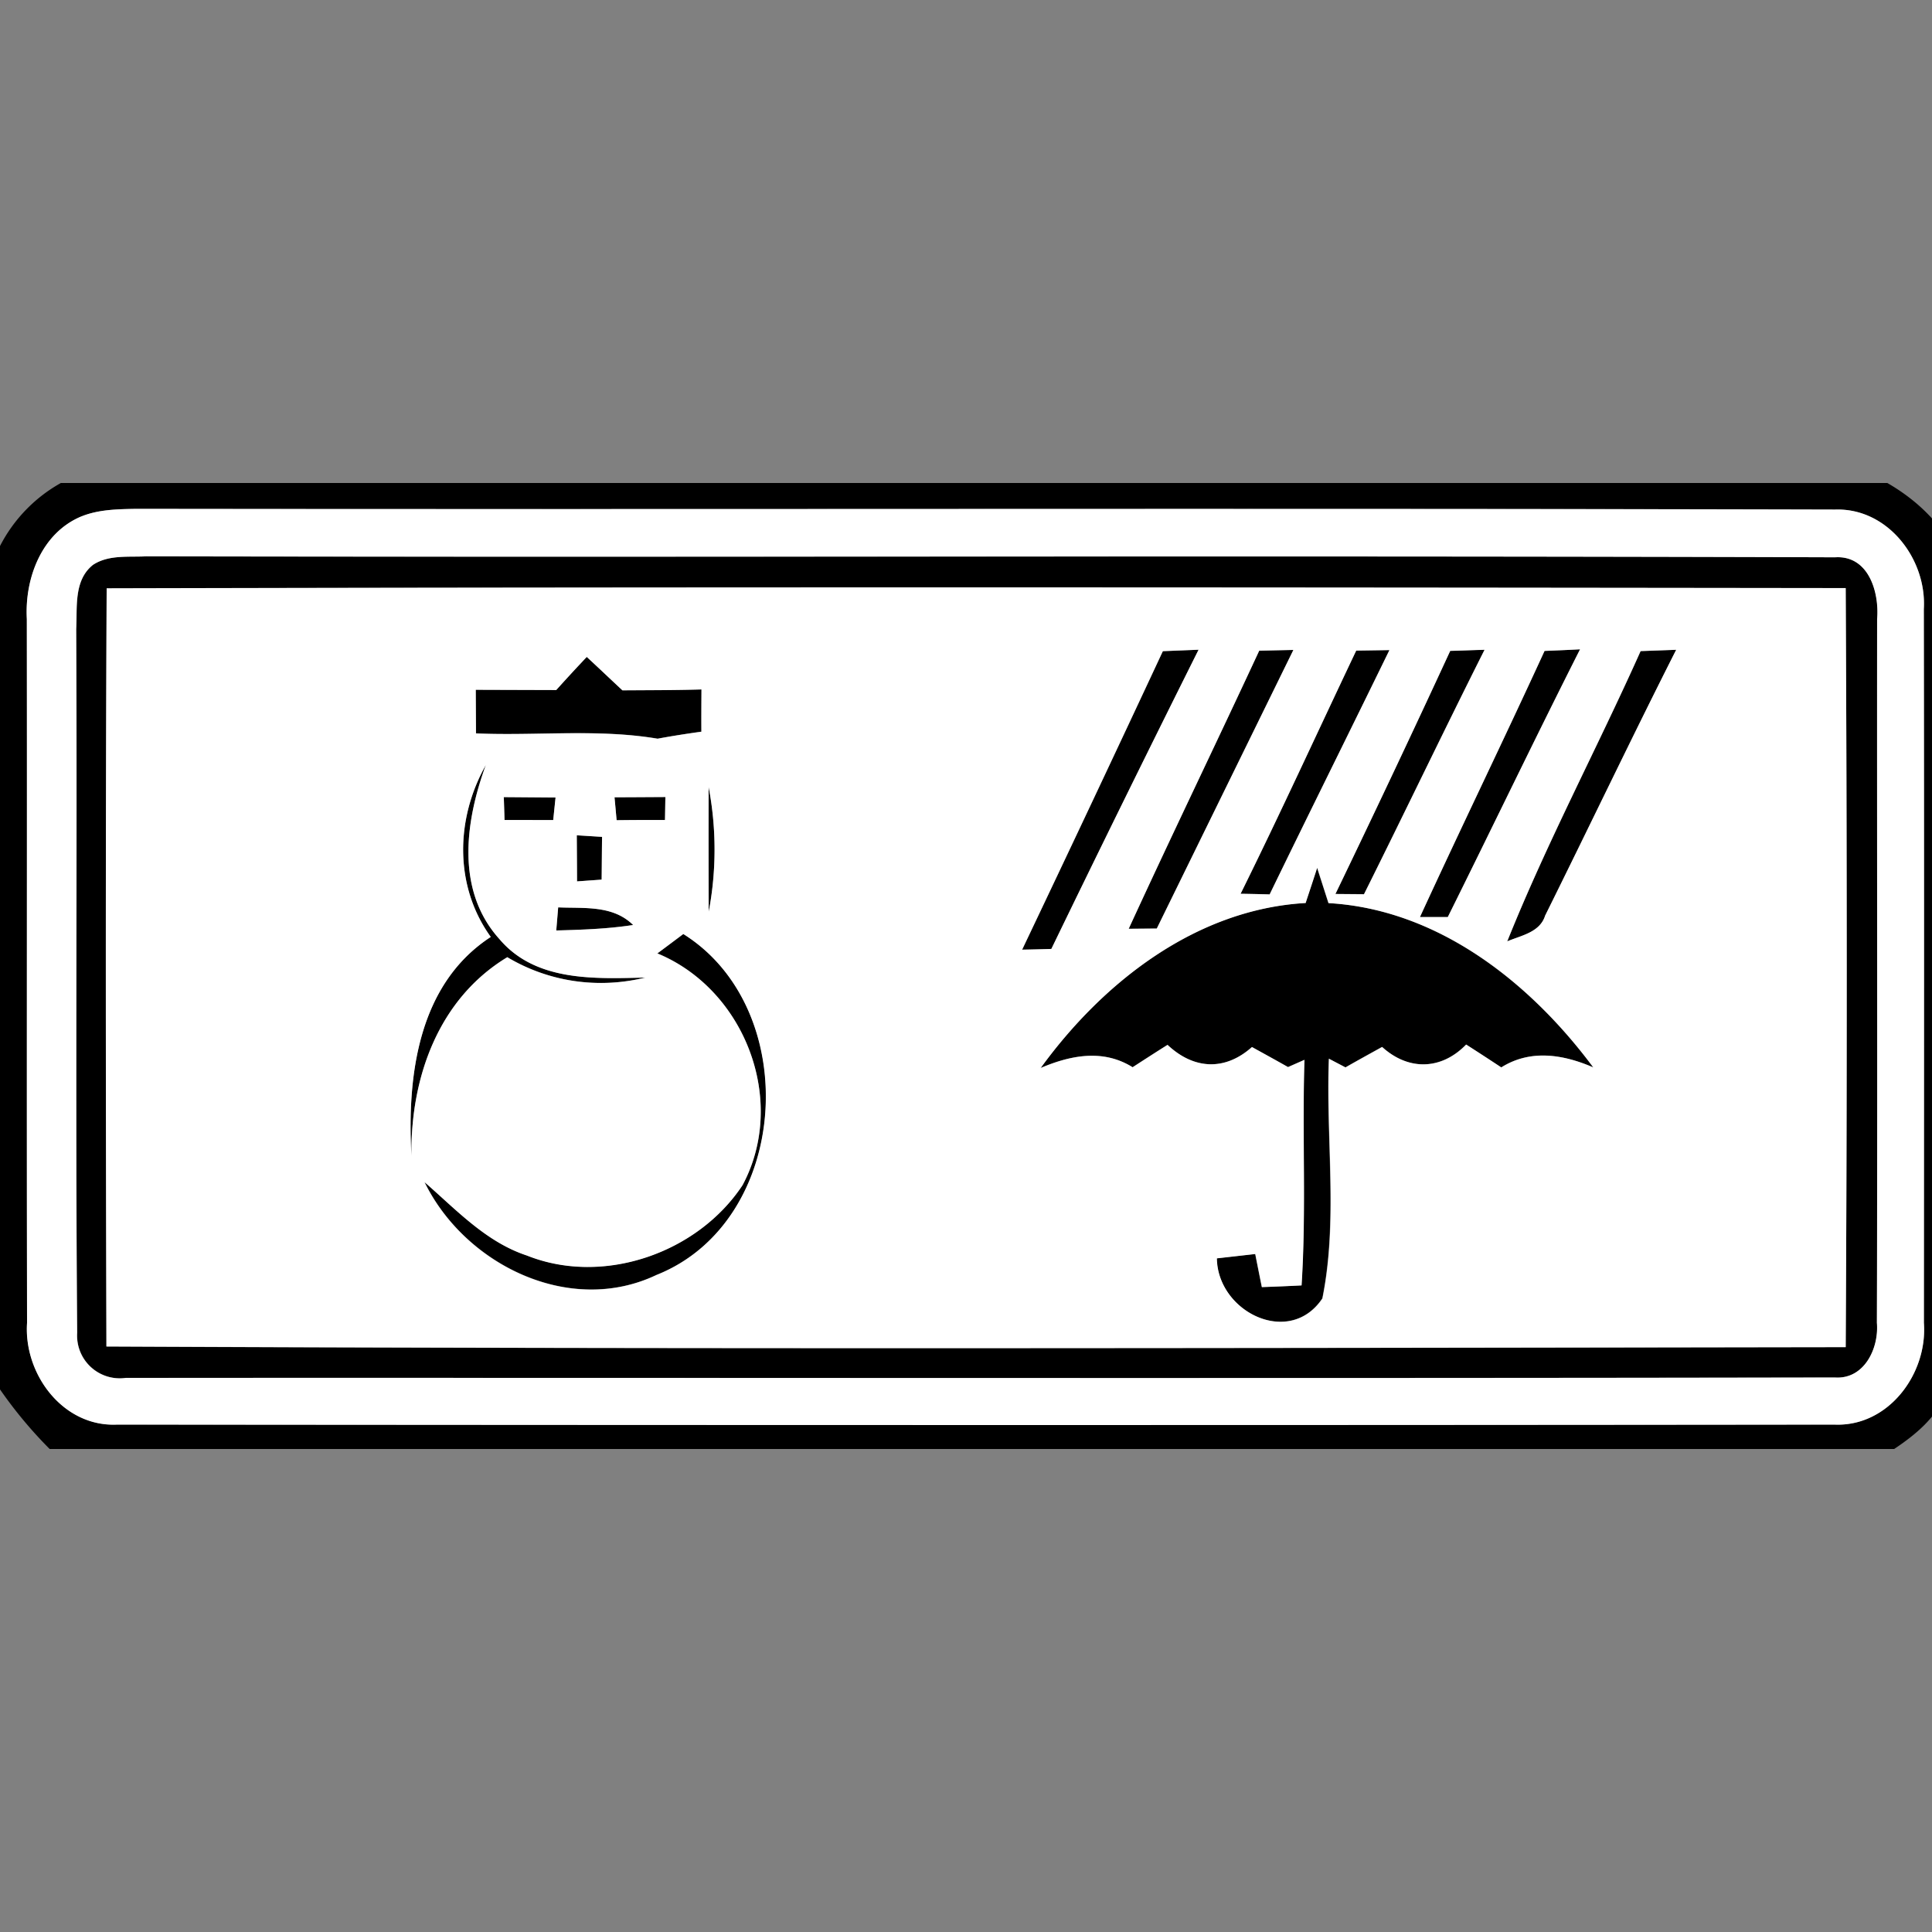 <svg xmlns="http://www.w3.org/2000/svg" width="24" height="24">
    <rect width="100%" height="100%" fill="#808080" stroke="none"/>
    <path d="M.759 6h22.686c.292.168.552.393.738.675-.102 3.54-.08 7.088-.009 10.628-.117.306-.38.52-.644.697H.617a5.418 5.418 0 0 1-.618-.742V6.785a1.88 1.88 0 0 1 .759-.786zm.255.414c-.497.206-.708.771-.68 1.276.003 2.914-.003 5.828.003 8.74-.045.636.446 1.298 1.12 1.266 7.109.006 14.22.008 21.33 0 .671.03 1.16-.63 1.113-1.264.001-2.955.003-5.911-.001-8.866.038-.622-.448-1.258-1.102-1.236-7.034-.017-14.068.001-21.102-.009-.229.005-.465.007-.68.093z"/>
    <path d="M1.151 7.02c.195-.132.444-.097.666-.109 6.993.014 13.986-.011 20.979.012.417-.027.552.432.524.768-.003 2.914.005 5.828-.003 8.74.027.318-.157.705-.523.68-7.077.012-14.153.003-21.229.005a.53.53 0 0 1-.605-.56c-.024-2.913.001-5.828-.012-8.742.015-.269-.033-.603.205-.795zm.174.288c-.015 3.139-.011 6.279-.003 9.42 7.201.033 14.403.018 21.606.008.018-3.143.016-6.288 0-9.429-7.201-.009-14.403-.015-21.603.003z"/>
    <path d="M14.445 8.089l.445-.018a345.661 345.661 0 0 0-1.829 3.717c-.091.003-.273.008-.363.009.587-1.234 1.17-2.469 1.748-3.708zM15.643 8.082l.424-.009-1.697 3.461-.349.003c.531-1.156 1.086-2.302 1.622-3.456zM16.848 8.081l.412-.006c-.494 1.014-.995 2.022-1.488 3.035-.09-.003-.271-.006-.361-.008.495-1 .957-2.014 1.437-3.022zM18.016 8.084c.142-.003.285-.009.426-.014-.507 1.008-.994 2.028-1.498 3.037l-.355-.003c.483-1.003.96-2.01 1.427-3.022zM19.187 8.086c.147-.006.294-.012.441-.02-.558 1.104-1.092 2.22-1.643 3.326h-.346c.508-1.106 1.04-2.2 1.548-3.306zM20.38 8.088l.443-.016c-.554 1.095-1.081 2.202-1.628 3.302-.066.209-.297.246-.471.32.492-1.228 1.117-2.399 1.657-3.606zM7.29 8.16c.148.137.294.276.442.414.327-.001.654-.001.982-.011-.001.174-.003.351-.001.525a14.31 14.31 0 0 0-.544.087c-.746-.125-1.504-.033-2.256-.066-.001-.18-.003-.361-.003-.542.333.003.666.003 1 .003.125-.139.251-.276.38-.412zM6.097 11.639c-.457-.634-.438-1.469-.062-2.136-.256.703-.377 1.559.17 2.163.45.531 1.184.491 1.812.477a2.278 2.278 0 0 1-1.715-.253c-.86.52-1.203 1.503-1.191 2.466-.056-.988.081-2.129.986-2.718z"/>
    <path d="M6.258 9.902l.644.005-.029.28-.605-.001a13.68 13.68 0 0 1-.009-.284zM7.634 9.904c.211-.001.42-.003.631-.003l-.005.285c-.2 0-.401.001-.601.003a13.707 13.707 0 0 0-.026-.285zM8.803 9.777c.098.511.098 1.038.001 1.549a159.94 159.94 0 0 1-.001-1.549zM7.165 10.377l.314.019c-.003.177-.003.354-.005.531l-.306.022-.003-.572zM16.216 11.218c.036-.109.109-.329.144-.439l.141.439c1.36.078 2.505.986 3.29 2.041-.375-.162-.78-.228-1.143 0a35.994 35.994 0 0 0-.437-.284c-.308.318-.717.327-1.044.03-.153.084-.304.168-.455.254a38.837 38.837 0 0 1-.206-.108c-.039.989.115 2.008-.081 2.978-.408.609-1.302.168-1.311-.498l.477-.054.082.411c.165-.006.328-.012.494-.021.06-.933.006-1.869.036-2.802l-.204.09c-.149-.084-.3-.166-.448-.249-.336.3-.723.279-1.048-.027-.146.091-.289.184-.434.278-.366-.229-.768-.15-1.142.009.774-1.065 1.929-1.97 3.288-2.049zM6.934 11.271c.322.015.679-.03.931.219-.317.048-.636.06-.955.068l.024-.288zM8.165 11.844c.109-.08.217-.161.325-.243 1.494.936 1.332 3.575-.335 4.236-1.08.514-2.38-.129-2.881-1.154.393.342.762.745 1.272.912.951.38 2.123-.032 2.679-.874.561-1.047.028-2.43-1.059-2.879z"/>
    <path fill="#fff" d="M1.014 6.414c.214-.086.451-.089.68-.093 7.034.009 14.068-.009 21.102.009.654-.022 1.14.615 1.102 1.236.005 2.955.003 5.911.001 8.867.048.634-.442 1.294-1.113 1.264-7.11.008-14.22.006-21.33 0-.674.033-1.165-.629-1.12-1.266C.33 13.518.337 10.605.333 7.69c-.028-.505.183-1.071.68-1.276zm.137.606c-.237.192-.191.526-.205.795.014 2.914-.012 5.829.012 8.742a.53.53 0 0 0 .605.56c7.077-.003 14.153.008 21.229-.005.366.026.55-.363.523-.68.009-2.913 0-5.826.003-8.741.028-.336-.106-.795-.523-.768-6.993-.023-13.986.001-20.979-.012-.222.012-.471-.023-.666.109z"/>
    <path fill="#fff" d="M1.325 7.308c7.201-.017 14.403-.012 21.603-.003.016 3.142.018 6.286 0 9.429-7.203.011-14.405.026-21.606-.008-.009-3.141-.012-6.28.003-9.42zm13.12.781a545.285 545.285 0 0 1-1.748 3.708c.091-.001.273-.006.363-.009a345.661 345.661 0 0 1 1.829-3.717l-.445.018zm1.198-.007c-.536 1.154-1.091 2.3-1.622 3.456l.349-.003 1.697-3.461-.424.009zm1.205-.001c-.479 1.008-.942 2.022-1.437 3.022.09.001.271.005.361.008.492-1.014.994-2.022 1.488-3.035l-.412.006zm1.168.003a198.156 198.156 0 0 1-1.427 3.022l.355.003c.504-1.01.991-2.029 1.498-3.037l-.426.014zm1.171.002c-.508 1.107-1.04 2.201-1.548 3.306h.346c.55-1.107 1.085-2.222 1.643-3.326-.148.008-.294.014-.441.02zm1.193.002c-.54 1.207-1.165 2.378-1.657 3.606.174-.074.406-.111.471-.32.546-1.1 1.074-2.208 1.628-3.302l-.442.016zM7.29 8.16c-.129.136-.255.273-.38.412l-1-.003.003.542c.752.033 1.511-.06 2.256.066.18-.034.363-.062.544-.087-.001-.174 0-.351.001-.525-.327.009-.654.009-.982.011-.148-.138-.294-.277-.442-.414zm-1.193 3.479c-.904.589-1.041 1.729-.986 2.718-.012-.963.331-1.946 1.191-2.466.517.309 1.13.396 1.715.253-.628.014-1.362.054-1.812-.477-.546-.605-.426-1.461-.17-2.163-.376.666-.395 1.502.062 2.136zm.161-1.737c.003.071.008.212.009.284l.605.001.029-.28-.644-.005zm1.376.002l.026.285c.2-.003.401-.003.601-.003l.005-.285c-.211.001-.42.003-.631.003zm1.169-.127c-.001.516-.001 1.032.001 1.549a4.138 4.138 0 0 0-.001-1.549zm-1.638.6c.001.19.003.381.003.572l.306-.022.005-.531-.314-.02zm9.051.841c-1.36.079-2.514.983-3.288 2.049.375-.159.776-.237 1.142-.009.144-.093.288-.186.434-.278.325.306.713.327 1.049.027.149.082.3.165.448.249l.204-.09c-.03.933.024 1.869-.036 2.802a27.08 27.08 0 0 1-.493.021 59.702 59.702 0 0 1-.082-.411l-.477.054c.009.666.903 1.108 1.311.498.197-.969.042-1.989.081-2.978l.206.108c.15-.086.302-.169.455-.254.327.297.736.288 1.044-.03.145.093.291.188.436.284.363-.228.768-.162 1.143 0-.784-1.056-1.929-1.964-3.289-2.041l-.141-.439c-.035.111-.108.33-.144.439zm-9.282.053l-.024.288c.319-.009.639-.019.955-.068-.252-.249-.609-.205-.931-.219zm1.231.573c1.088.448 1.62 1.831 1.059 2.879-.556.843-1.728 1.254-2.679.874-.509-.168-.879-.571-1.272-.912.501 1.026 1.801 1.668 2.881 1.154 1.666-.662 1.828-3.3.334-4.236l-.325.243z"/>
</svg>

